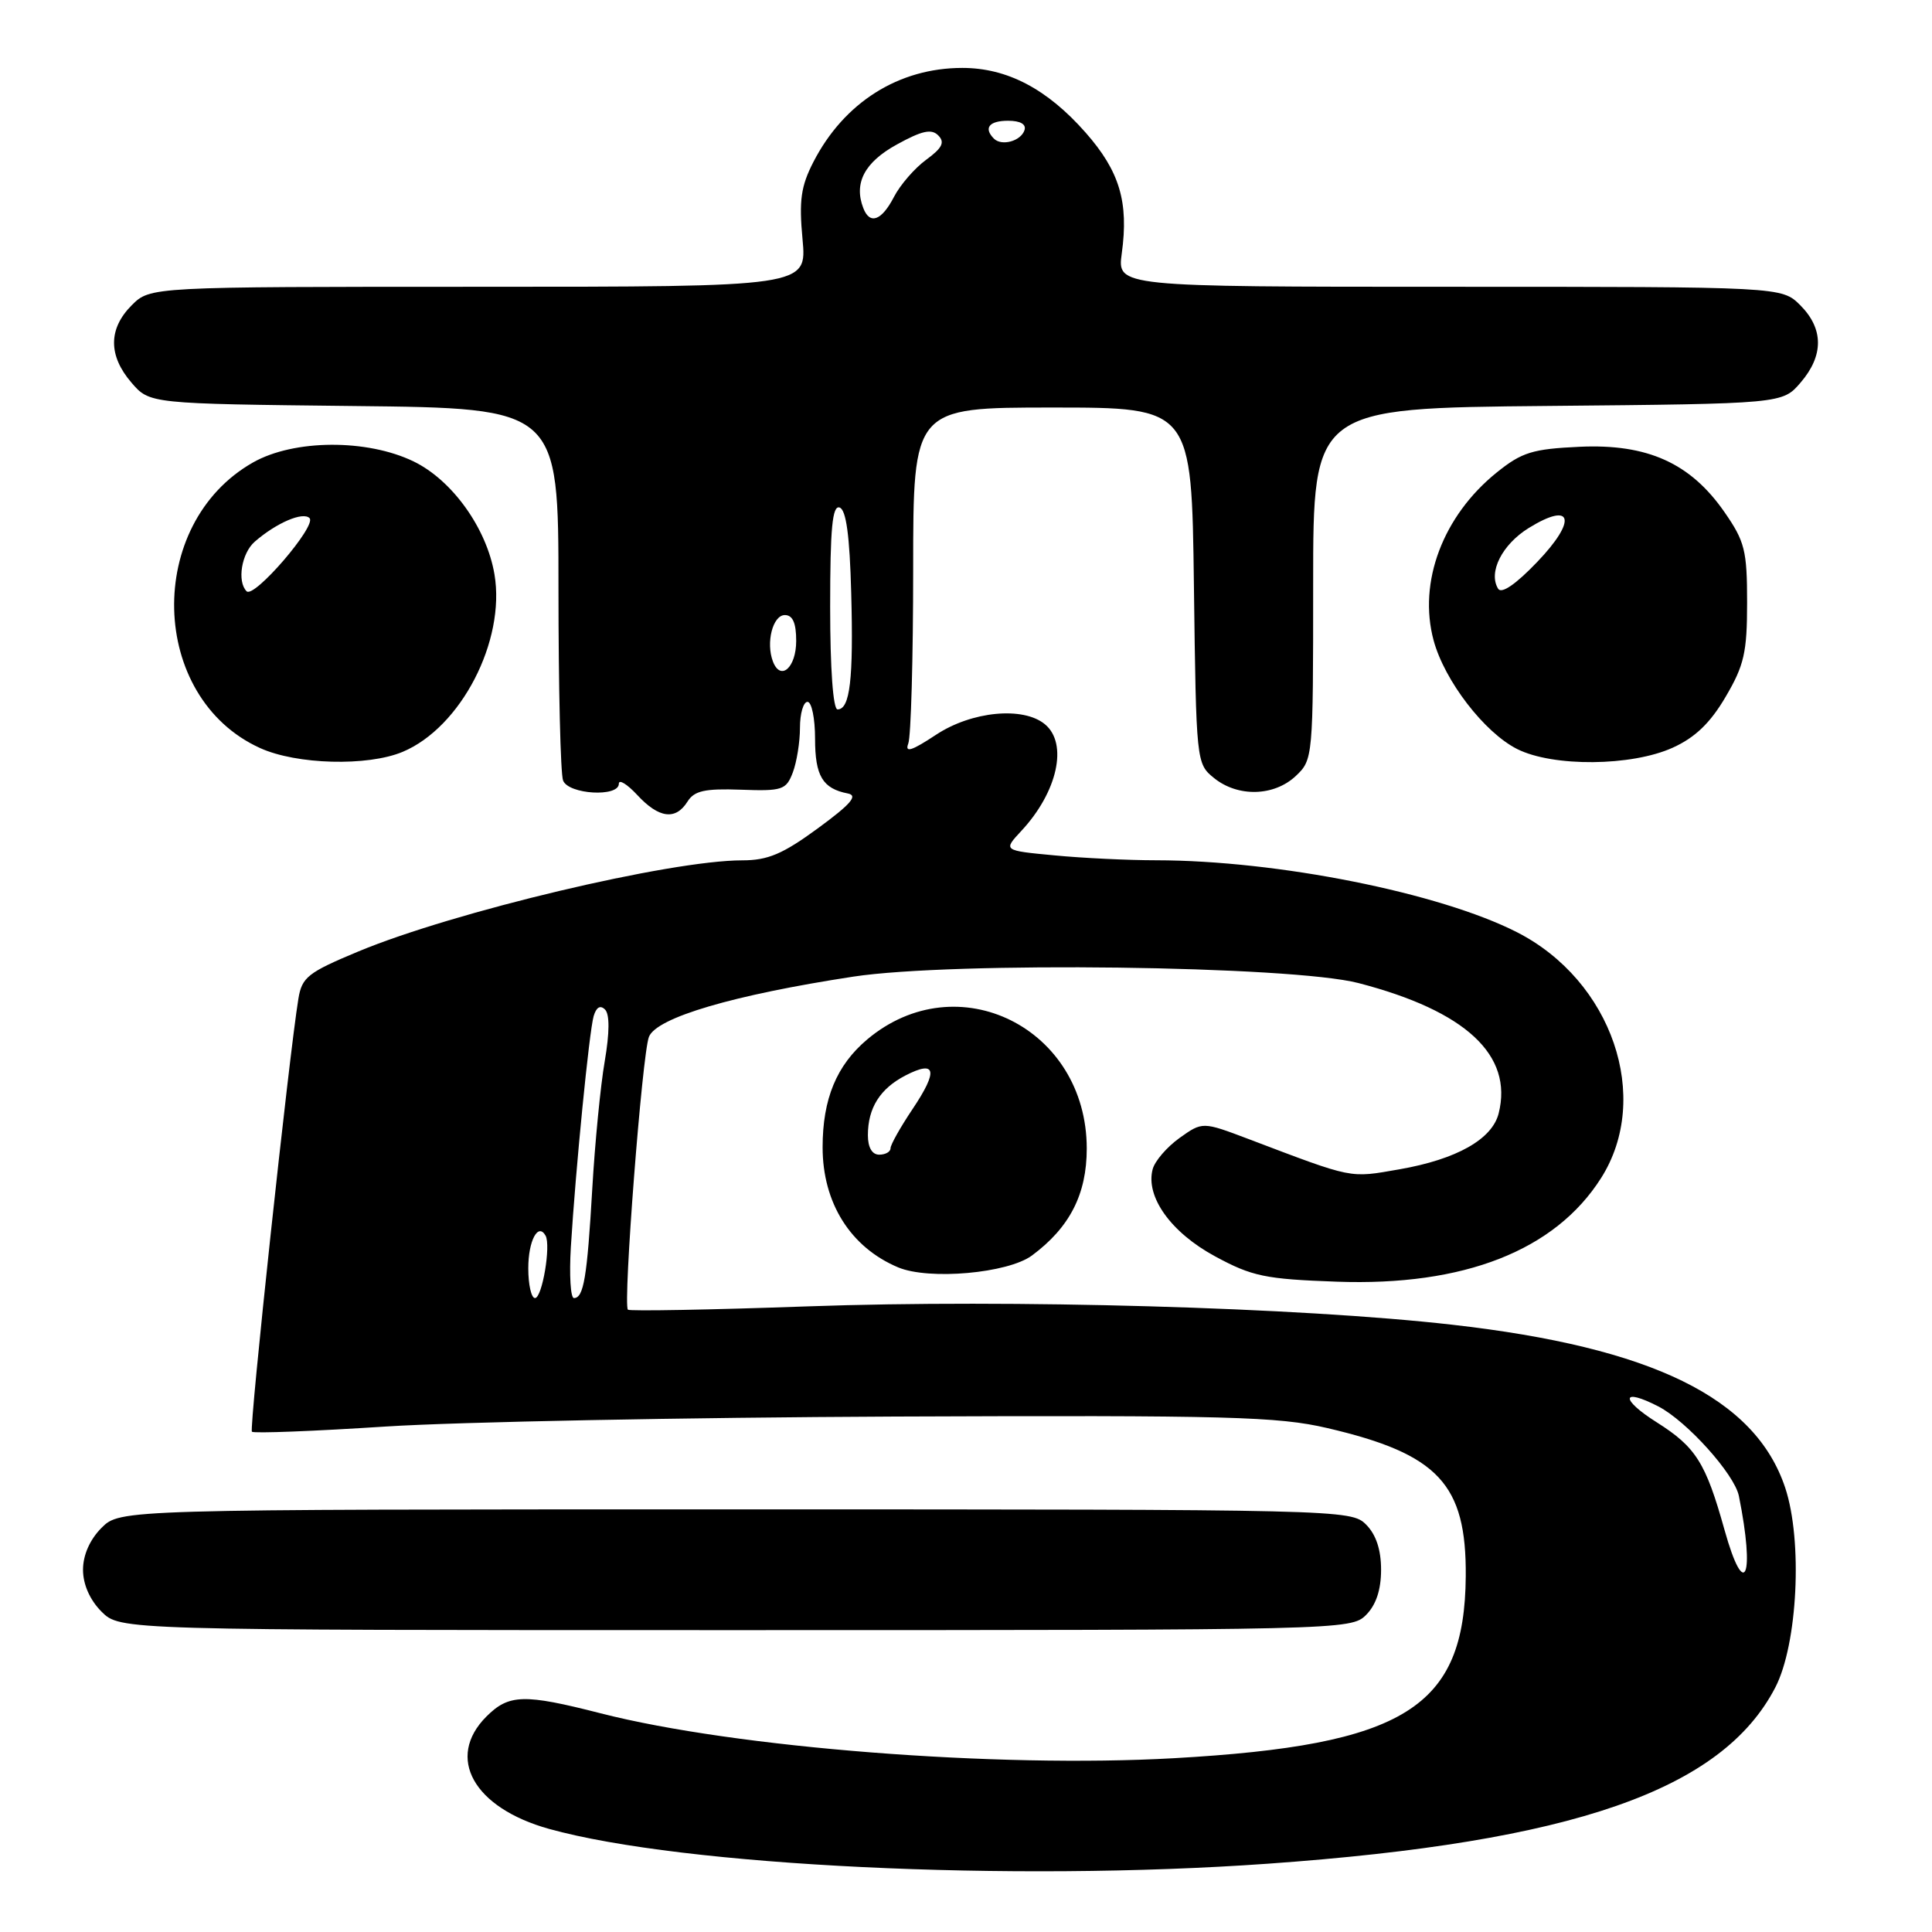 <?xml version="1.0" encoding="UTF-8" standalone="no"?>
<!DOCTYPE svg PUBLIC "-//W3C//DTD SVG 1.1//EN" "http://www.w3.org/Graphics/SVG/1.1/DTD/svg11.dtd" >
<svg xmlns="http://www.w3.org/2000/svg" xmlns:xlink="http://www.w3.org/1999/xlink" version="1.1" viewBox="0 0 256 256">
 <g >
 <path fill="currentColor"
d=" M 168.00 246.95 C 208.45 244.07 228.19 237.21 235.24 223.59 C 238.20 217.87 238.88 204.16 236.55 197.14 C 232.59 185.23 218.94 178.54 192.41 175.53 C 172.19 173.23 134.00 172.14 107.05 173.10 C 94.15 173.56 83.42 173.75 83.20 173.54 C 82.53 172.86 85.09 139.62 85.99 137.38 C 87.01 134.83 97.17 131.84 113.06 129.41 C 126.30 127.39 171.15 127.96 180.00 130.26 C 194.22 133.95 200.52 139.81 198.58 147.53 C 197.72 150.96 193.00 153.62 185.43 154.94 C 178.74 156.10 179.49 156.26 165.42 150.92 C 159.34 148.62 159.34 148.62 156.29 150.79 C 154.62 151.99 153.01 153.85 152.73 154.94 C 151.77 158.58 155.17 163.32 161.00 166.47 C 165.91 169.13 167.64 169.49 177.13 169.83 C 193.98 170.44 206.06 165.70 212.15 156.10 C 218.91 145.45 213.60 129.94 201.00 123.52 C 190.73 118.29 169.27 114.01 153.20 113.99 C 149.51 113.99 143.44 113.70 139.71 113.34 C 132.91 112.70 132.91 112.70 135.33 110.10 C 140.13 104.95 141.55 98.53 138.46 95.97 C 135.58 93.58 128.75 94.24 124.03 97.36 C 120.81 99.49 119.87 99.79 120.35 98.53 C 120.71 97.60 121.00 87.20 121.00 75.42 C 121.00 54.00 121.00 54.00 139.45 54.00 C 157.90 54.00 157.90 54.00 158.20 77.59 C 158.50 101.01 158.52 101.19 160.86 103.09 C 164.02 105.65 168.81 105.53 171.69 102.83 C 173.98 100.67 174.00 100.41 174.00 77.37 C 174.00 54.08 174.00 54.08 205.09 53.79 C 236.18 53.50 236.18 53.50 238.59 50.69 C 241.67 47.11 241.65 43.56 238.55 40.45 C 236.09 38.00 236.09 38.00 192.06 38.00 C 148.04 38.00 148.04 38.00 148.64 33.58 C 149.58 26.77 148.35 22.68 143.85 17.57 C 138.75 11.78 133.46 9.00 127.51 9.00 C 119.08 9.00 111.84 13.57 107.78 21.46 C 106.12 24.69 105.86 26.56 106.34 31.71 C 106.92 38.00 106.92 38.00 63.42 38.00 C 19.91 38.00 19.91 38.00 17.45 40.45 C 14.35 43.56 14.33 47.11 17.41 50.69 C 19.82 53.50 19.82 53.50 46.91 53.80 C 74.00 54.09 74.00 54.09 74.00 77.96 C 74.00 91.09 74.27 102.55 74.61 103.42 C 75.32 105.27 82.00 105.66 82.00 103.85 C 82.00 103.22 83.10 103.90 84.45 105.35 C 87.31 108.44 89.53 108.72 91.10 106.21 C 92.00 104.78 93.38 104.47 98.16 104.64 C 103.67 104.84 104.17 104.67 105.05 102.36 C 105.57 100.99 106.00 98.32 106.00 96.43 C 106.00 94.55 106.45 93.00 107.00 93.00 C 107.55 93.00 108.00 95.19 108.00 97.88 C 108.00 102.82 109.00 104.49 112.34 105.14 C 113.73 105.41 112.76 106.54 108.38 109.75 C 103.71 113.17 101.75 114.00 98.34 114.00 C 88.81 114.00 60.12 120.81 47.47 126.08 C 40.80 128.86 40.01 129.48 39.54 132.33 C 38.31 139.77 32.99 189.32 33.38 189.71 C 33.62 189.95 41.61 189.64 51.15 189.02 C 60.69 188.41 91.00 187.82 118.50 187.70 C 162.80 187.52 169.34 187.70 175.89 189.23 C 190.59 192.66 194.32 196.65 194.22 208.87 C 194.08 226.30 186.16 231.24 155.57 232.97 C 132.10 234.30 97.43 231.59 79.58 227.02 C 69.41 224.42 67.43 224.48 64.45 227.45 C 59.02 232.89 62.74 239.55 72.76 242.34 C 90.47 247.26 134.01 249.37 168.00 246.95 Z  M 181.00 214.00 C 182.33 212.67 183.00 210.67 183.00 208.00 C 183.00 205.33 182.33 203.33 181.00 202.00 C 179.03 200.03 177.67 200.00 97.45 200.00 C 15.91 200.00 15.91 200.00 13.45 202.45 C 11.91 204.00 11.00 206.05 11.00 208.00 C 11.00 209.95 11.91 212.00 13.45 213.55 C 15.91 216.00 15.91 216.00 97.45 216.00 C 177.67 216.00 179.03 215.97 181.00 214.00 Z  M 136.74 166.36 C 141.74 162.65 144.00 158.25 144.00 152.19 C 144.00 136.20 126.86 127.68 114.91 137.73 C 110.85 141.15 109.00 145.61 109.00 152.02 C 109.00 159.40 112.70 165.28 119.00 167.93 C 123.09 169.65 133.55 168.72 136.74 166.36 Z  M 53.34 99.63 C 61.07 96.40 67.01 84.93 65.52 76.11 C 64.49 70.00 59.92 63.62 54.80 61.14 C 48.61 58.15 38.96 58.21 33.54 61.27 C 19.16 69.42 19.72 92.43 34.46 99.12 C 39.30 101.32 48.69 101.57 53.34 99.63 Z  M 221.65 99.07 C 224.61 97.73 226.63 95.79 228.65 92.34 C 231.11 88.16 231.50 86.46 231.50 79.84 C 231.50 72.94 231.20 71.74 228.49 67.84 C 223.99 61.36 218.29 58.79 209.32 59.20 C 203.06 59.49 201.66 59.92 198.32 62.61 C 191.19 68.36 187.88 77.14 189.96 84.85 C 191.40 90.19 196.68 97.06 201.03 99.25 C 205.78 101.64 216.19 101.55 221.65 99.07 Z  M 228.51 202.73 C 226.02 193.81 224.72 191.75 219.52 188.46 C 214.64 185.38 214.82 183.82 219.76 186.37 C 223.53 188.33 229.82 195.33 230.41 198.22 C 232.58 208.96 231.18 212.29 228.51 202.73 Z  M 70.00 168.06 C 70.00 164.40 71.30 161.96 72.29 163.73 C 73.02 165.03 71.84 172.00 70.89 172.00 C 70.40 172.00 70.00 170.23 70.00 168.06 Z  M 75.64 165.25 C 76.28 154.82 78.07 136.71 78.66 134.65 C 79.01 133.46 79.54 133.14 80.17 133.77 C 80.79 134.39 80.78 136.82 80.13 140.62 C 79.57 143.85 78.83 151.45 78.48 157.50 C 77.80 169.26 77.34 172.00 76.05 172.00 C 75.60 172.00 75.42 168.96 75.64 165.25 Z  M 110.00 80.42 C 110.00 70.00 110.29 66.93 111.25 67.25 C 112.12 67.54 112.59 70.95 112.79 78.58 C 113.10 90.00 112.63 94.00 110.98 94.00 C 110.39 94.00 110.00 88.63 110.00 80.42 Z  M 102.42 87.66 C 101.46 85.15 102.40 81.50 104.00 81.50 C 105.04 81.50 105.50 82.55 105.50 84.92 C 105.50 88.46 103.44 90.30 102.42 87.66 Z  M 114.39 27.57 C 113.11 24.25 114.56 21.50 118.83 19.15 C 122.17 17.31 123.43 17.03 124.33 17.95 C 125.23 18.86 124.85 19.61 122.72 21.17 C 121.19 22.29 119.27 24.51 118.45 26.10 C 116.82 29.25 115.25 29.82 114.39 27.57 Z  M 131.70 18.37 C 130.30 16.96 131.06 16.00 133.58 16.00 C 135.21 16.00 136.01 16.47 135.75 17.25 C 135.27 18.70 132.73 19.40 131.70 18.37 Z  M 115.00 150.43 C 115.00 146.81 116.60 144.26 119.97 142.51 C 124.04 140.41 124.35 141.84 120.93 146.94 C 119.32 149.34 118.00 151.68 118.00 152.15 C 118.00 152.62 117.33 153.00 116.50 153.00 C 115.56 153.00 115.00 152.05 115.00 150.43 Z  M 32.68 78.35 C 31.39 77.06 32.00 73.31 33.75 71.78 C 36.62 69.28 40.16 67.76 41.02 68.66 C 41.98 69.67 33.67 79.33 32.68 78.35 Z  M 198.51 78.01 C 197.17 75.84 199.03 72.15 202.57 69.96 C 208.38 66.37 209.01 68.91 203.69 74.46 C 200.85 77.43 198.95 78.73 198.51 78.01 Z "/>
</g>
</svg>